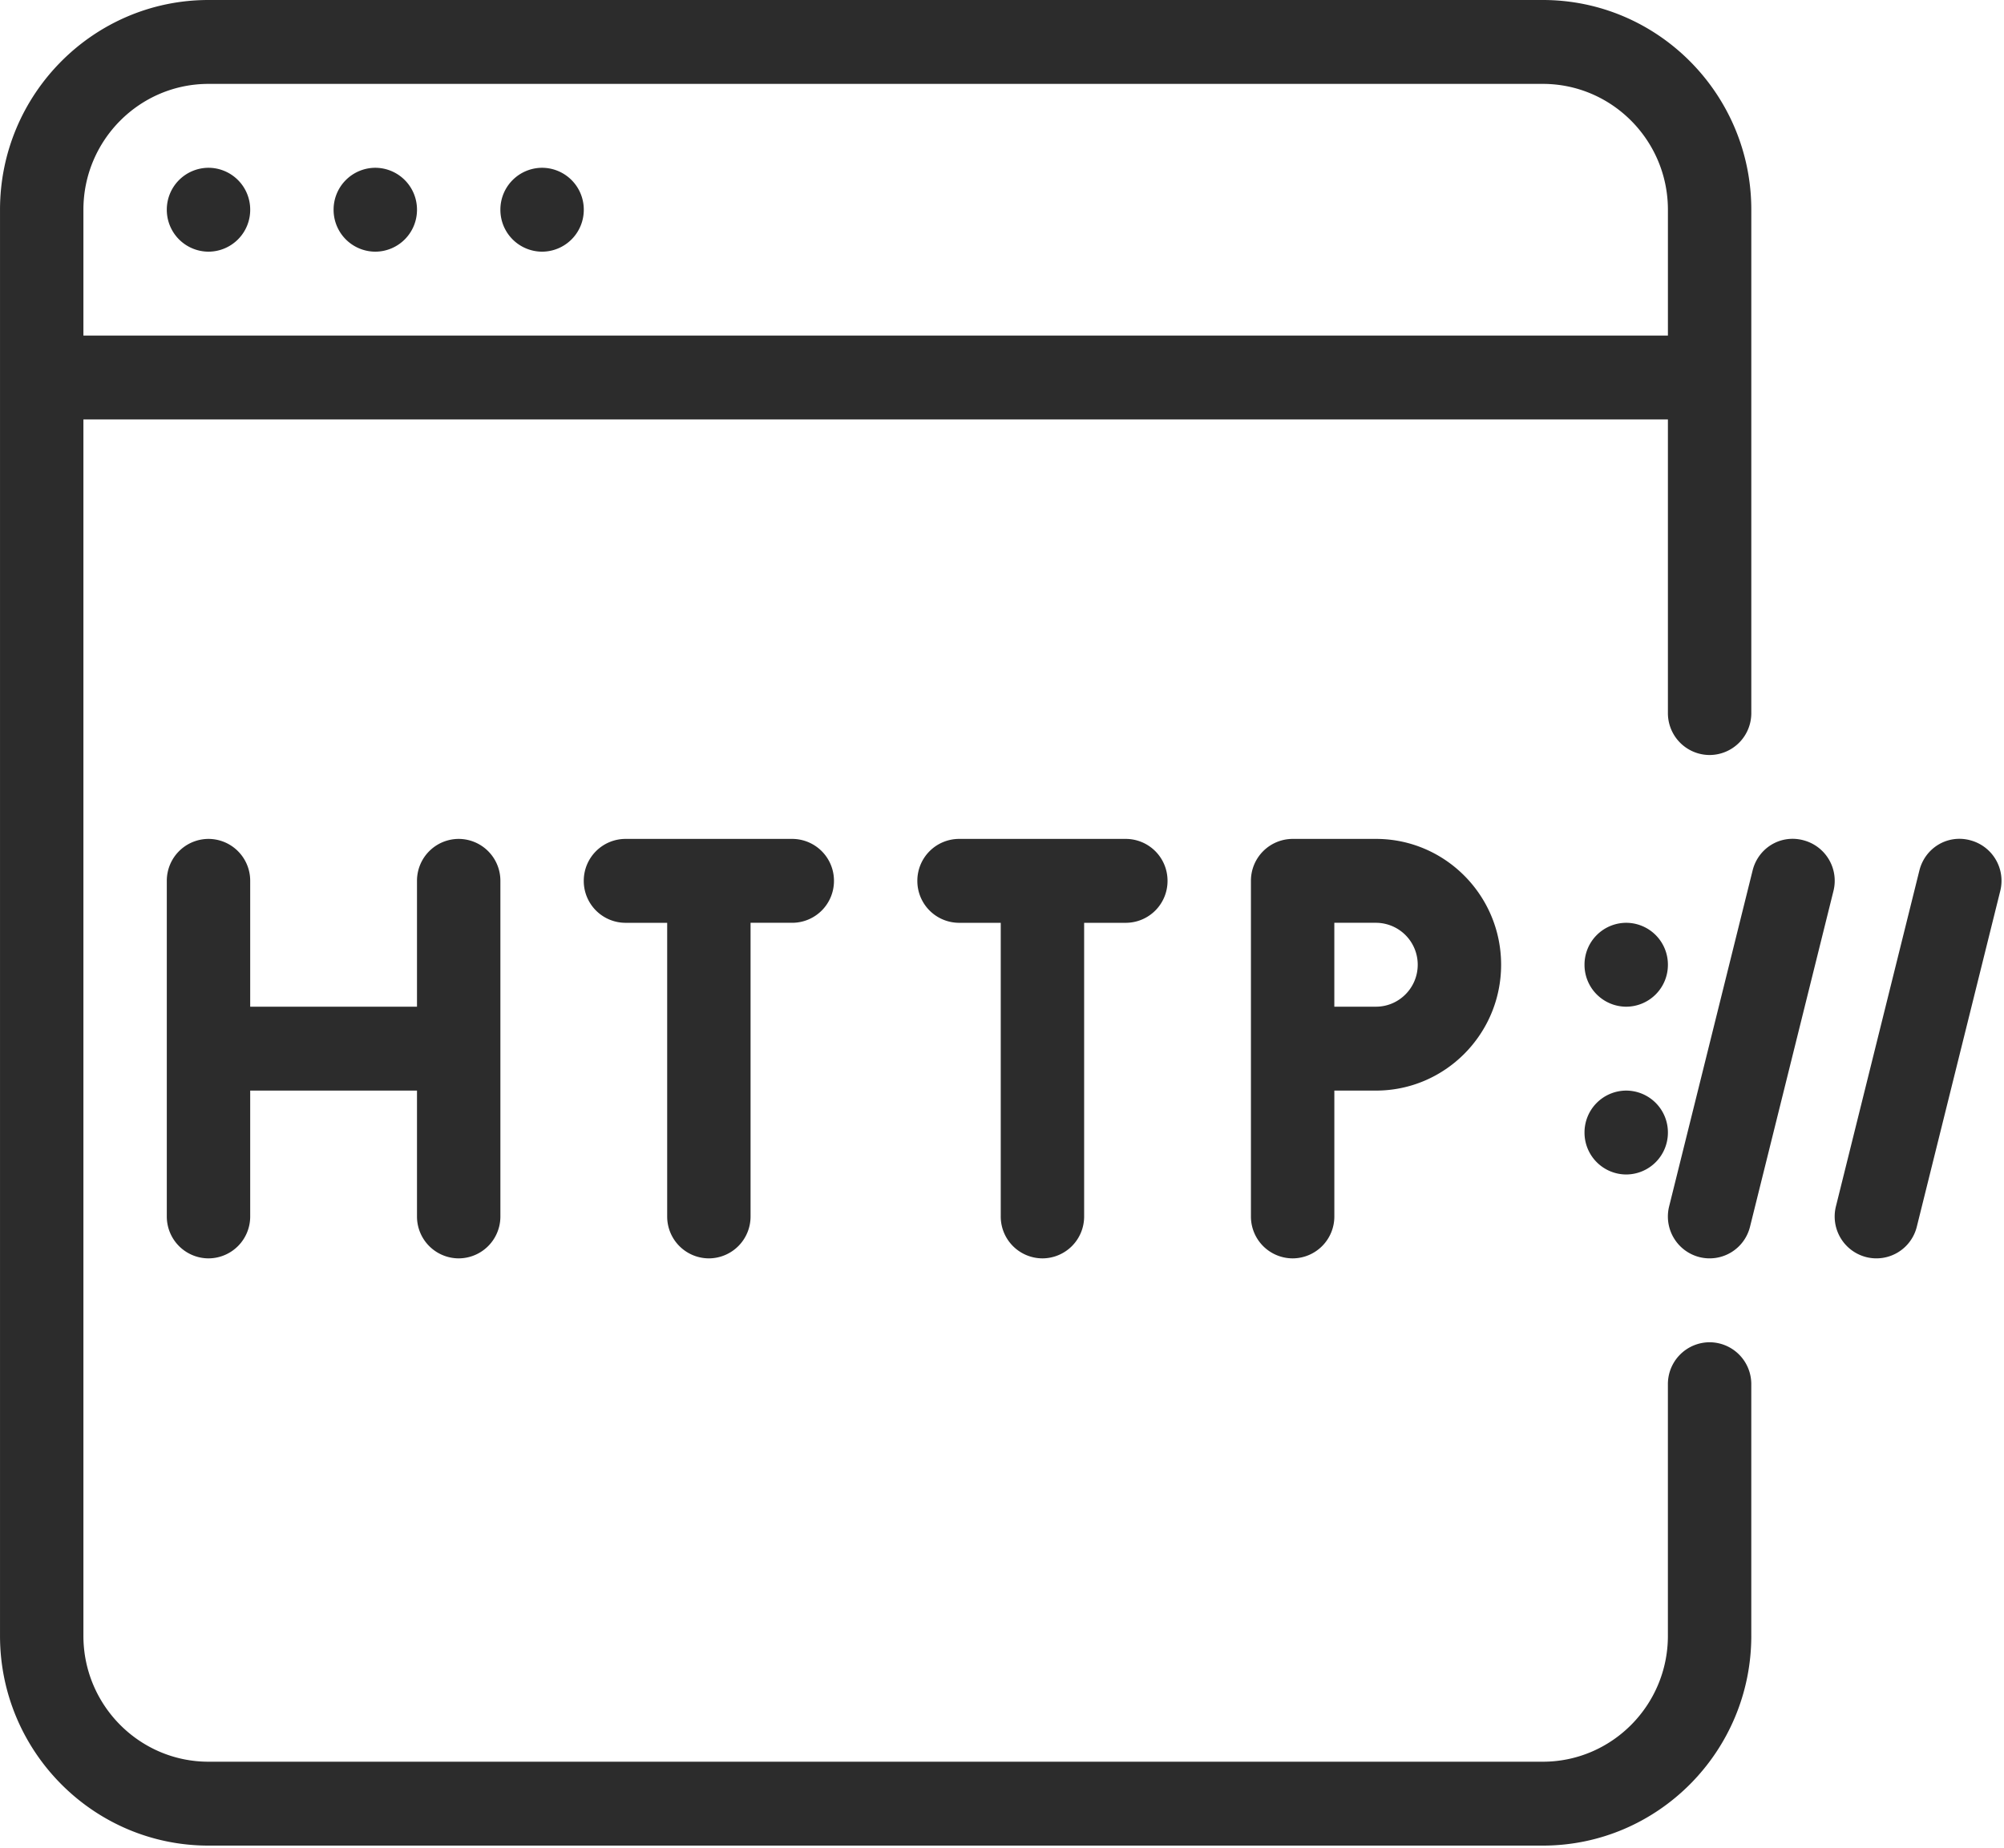 <?xml version="1.0" standalone="no"?><!DOCTYPE svg PUBLIC
        "-//W3C//DTD SVG 1.1//EN"
        "http://www.w3.org/Graphics/SVG/1.1/DTD/svg11.dtd">
<svg t="1668480127726" class="icon" viewBox="0 0 1110 1024" version="1.1"
     xmlns="http://www.w3.org/2000/svg" p-id="2030"
     width="17.344" height="16">
    <path d="M946.94 418.313a23.17 23.17 0 0 0 23.101-23.24V116.198c0-64.043-51.781-116.198-115.486-116.198H115.478C51.781 0 0 52.155 0 116.198v790.155c0 64.043 51.781 116.198 115.478 116.198h739.076c63.696 0 115.478-52.155 115.478-116.198V766.915a23.17 23.17 0 0 0-23.092-23.24 23.17 23.17 0 0 0-23.101 23.24v139.438c0 38.443-31.084 69.719-69.285 69.719H115.478c-38.2 0-69.285-31.284-69.285-69.719V232.396h877.655v162.677a23.17 23.17 0 0 0 23.092 23.24zM46.193 185.917V116.198c0-38.443 31.084-69.719 69.285-69.719h739.076c38.2 0 69.294 31.284 69.294 69.719v69.719H46.193z m69.285-46.479a23.17 23.17 0 0 0 23.101-23.24 23.17 23.17 0 0 0-23.101-23.24 23.17 23.17 0 0 0-23.092 23.24 23.17 23.17 0 0 0 23.092 23.24z m92.386 0a23.17 23.17 0 0 0 23.101-23.24 23.17 23.17 0 0 0-23.101-23.24 23.17 23.17 0 0 0-23.092 23.24 23.17 23.17 0 0 0 23.092 23.24z m92.386 0a23.17 23.17 0 0 0 23.101-23.24 23.17 23.17 0 0 0-23.101-23.24 23.17 23.17 0 0 0-23.092 23.24 23.17 23.17 0 0 0 23.092 23.24zM254.056 464.792a23.17 23.17 0 0 1 23.101 23.248v185.917a23.17 23.17 0 0 1-23.101 23.24 23.17 23.17 0 0 1-23.092-23.24v-69.719H138.578v69.719a23.17 23.17 0 0 1-23.101 23.24 23.17 23.17 0 0 1-23.092-23.24V488.04a23.17 23.17 0 0 1 23.092-23.248 23.17 23.17 0 0 1 23.101 23.248v69.719h92.386v-69.719a23.17 23.17 0 0 1 23.092-23.248z m184.771 0a23.17 23.17 0 0 1 23.101 23.24 23.17 23.17 0 0 1-23.101 23.24h-23.101v162.686a23.17 23.17 0 0 1-23.083 23.24 23.17 23.17 0 0 1-23.101-23.24V511.28h-23.101a23.17 23.17 0 0 1-23.101-23.24 23.17 23.17 0 0 1 23.101-23.248h92.386z m184.771 0a23.17 23.17 0 0 1 23.092 23.248 23.17 23.17 0 0 1-23.092 23.24h-23.101v162.677a23.17 23.17 0 0 1-23.092 23.24 23.17 23.17 0 0 1-23.101-23.24V511.28h-23.092a23.17 23.17 0 0 1-23.101-23.24 23.17 23.17 0 0 1 23.101-23.248H623.599z m138.57 0c38.209 0 69.294 31.284 69.294 69.719 0 38.443-31.084 69.727-69.294 69.727h-23.083v69.719a23.17 23.17 0 0 1-23.101 23.24 23.17 23.17 0 0 1-23.101-23.24V488.04a23.17 23.17 0 0 1 23.101-23.248h46.184z m0 92.958c12.705 0 23.101-10.414 23.101-23.24a23.205 23.205 0 0 0-23.101-23.24h-23.092v46.479h23.092z m328.938-92.255a23.196 23.196 0 0 1 16.818 28.169l-46.193 185.917a23.049 23.049 0 0 1-27.995 16.922 23.196 23.196 0 0 1-16.809-28.177l46.184-185.917c3.055-12.496 15.429-20.168 27.995-16.922z m-92.386 0a23.196 23.196 0 0 1 16.818 28.169l-46.193 185.917a23.049 23.049 0 0 1-27.995 16.922 23.196 23.196 0 0 1-16.809-28.177l46.193-185.917c3.037-12.496 15.377-20.168 27.986-16.922z m-97.974 92.264a23.17 23.17 0 0 1-23.092-23.248 23.17 23.17 0 0 1 23.092-23.24 23.17 23.17 0 0 1 23.101 23.24 23.17 23.17 0 0 1-23.101 23.248z m0 92.958a23.17 23.17 0 0 1-23.092-23.24 23.17 23.17 0 0 1 23.092-23.24 23.17 23.17 0 0 1 23.101 23.24 23.17 23.17 0 0 1-23.101 23.24z"
          fill="#2c2c2c" p-id="2031"></path>
</svg>